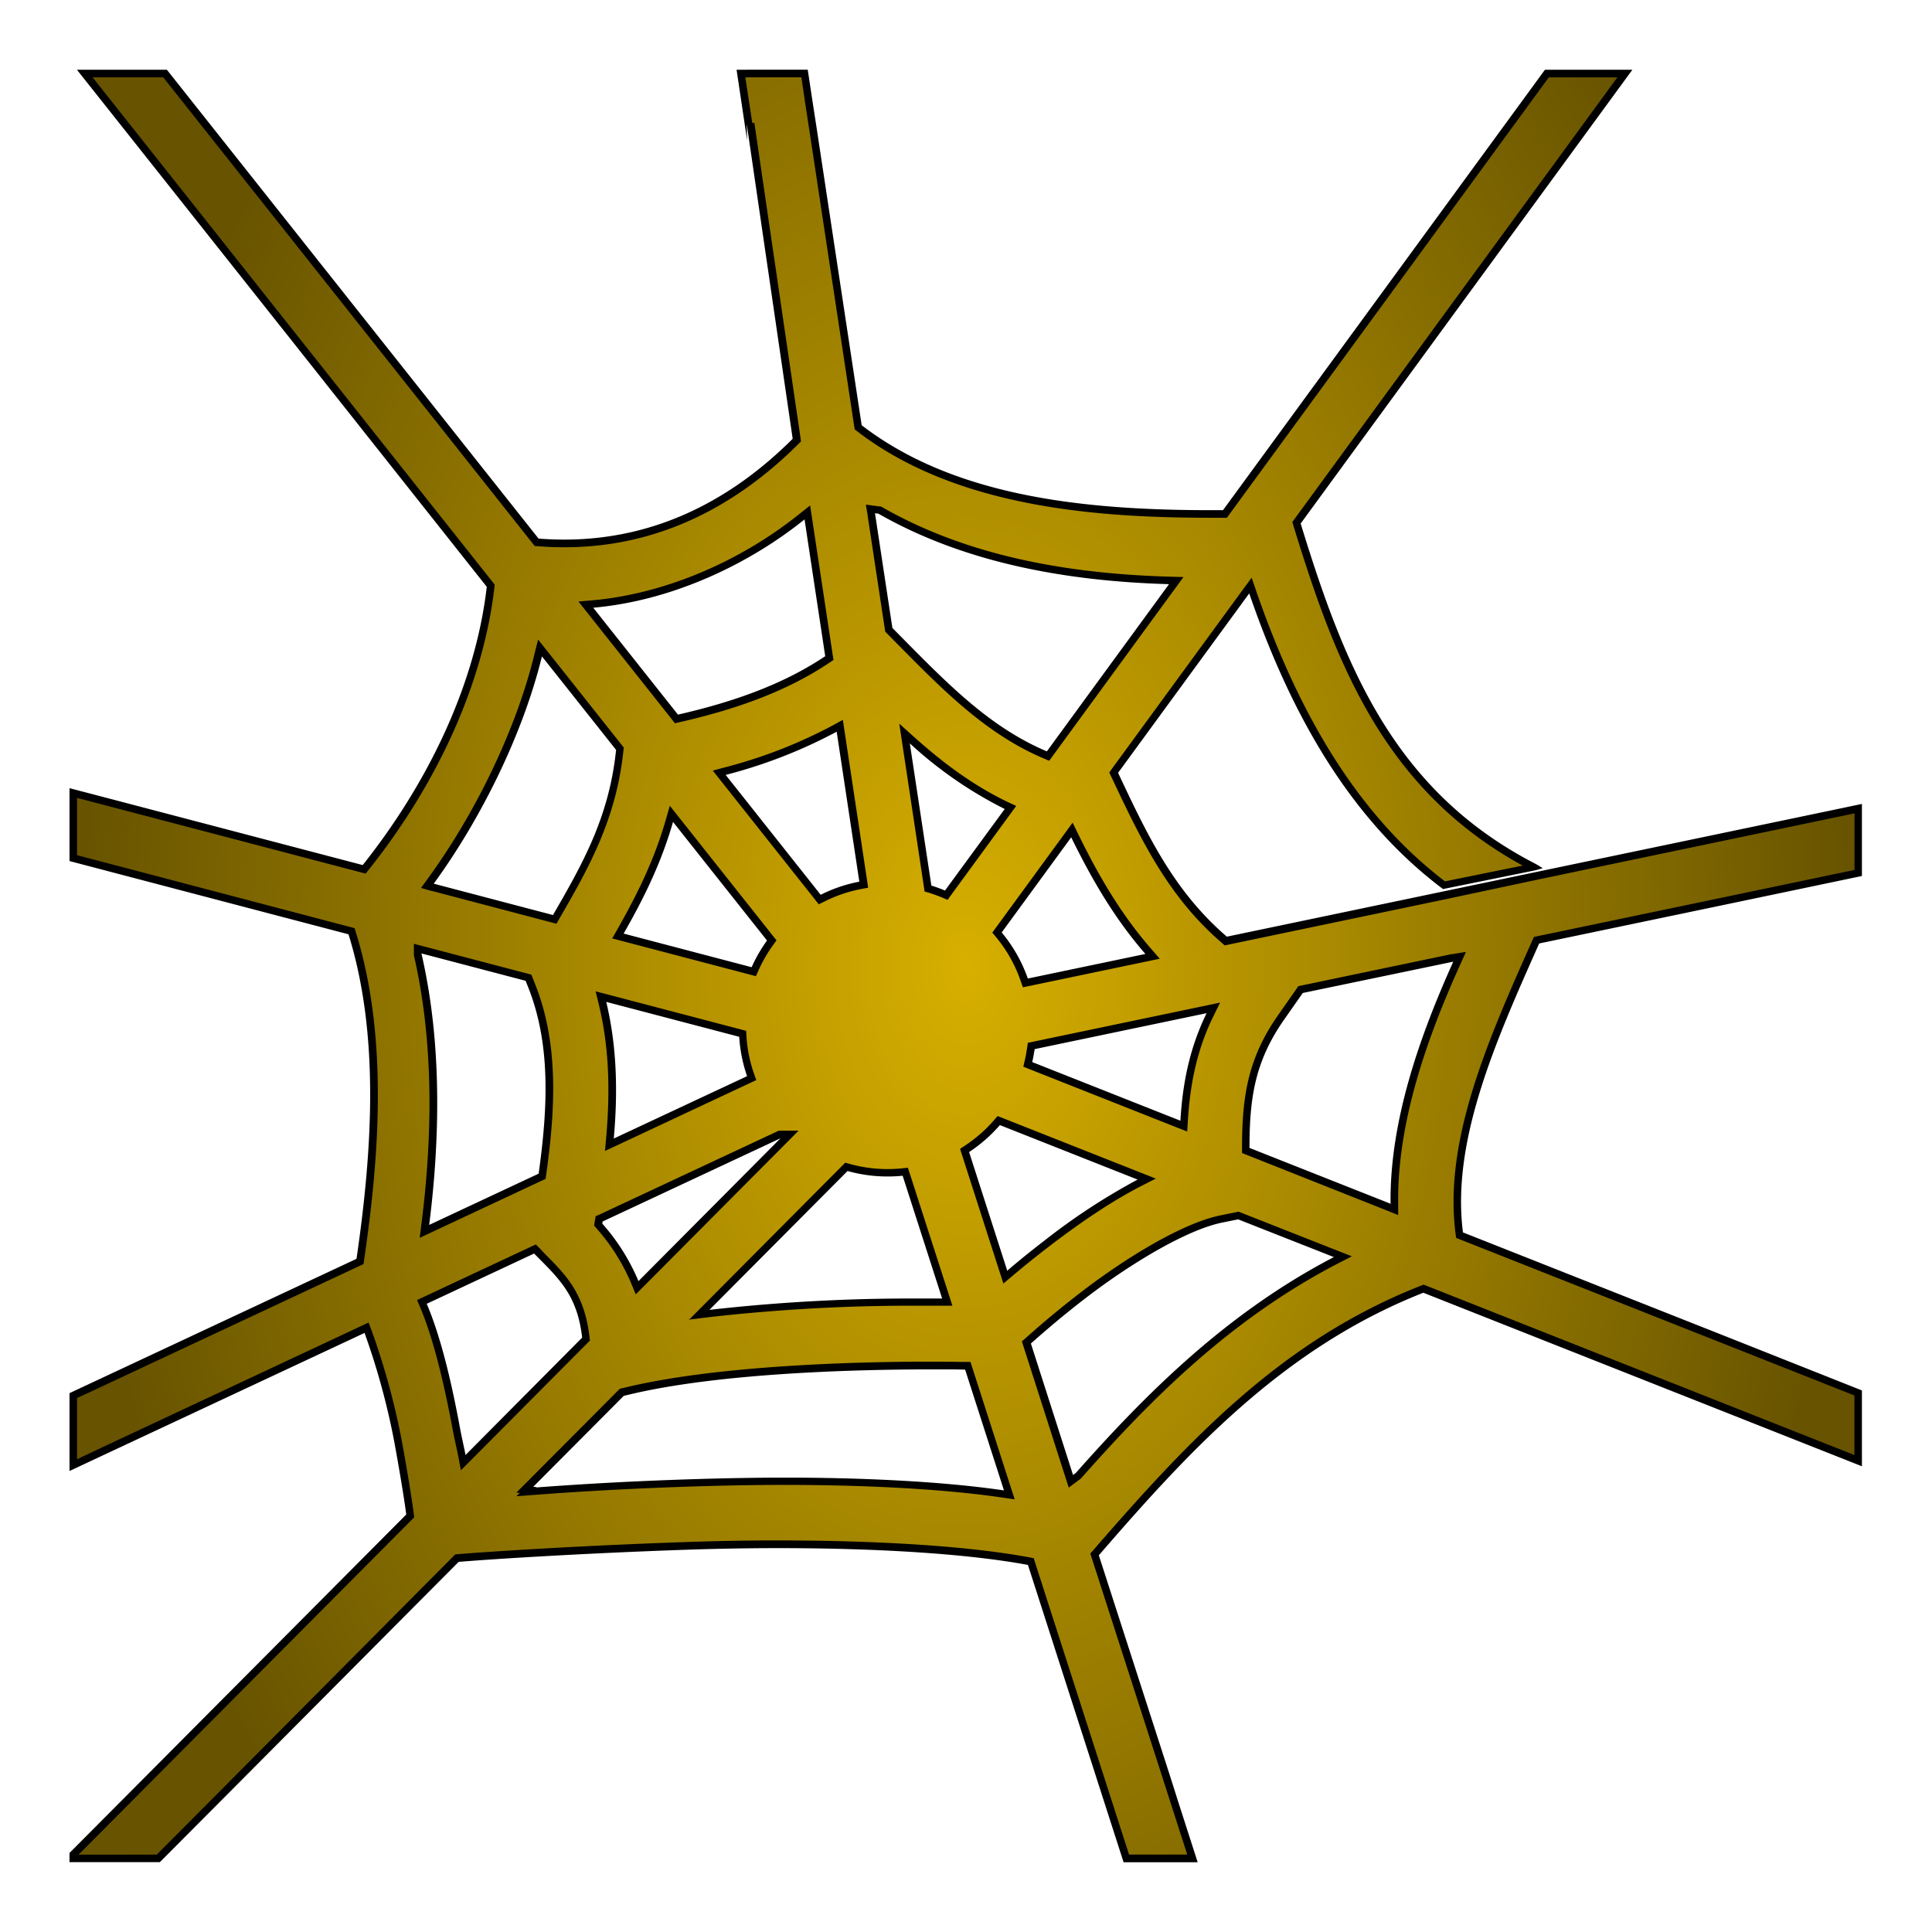 <svg xmlns="http://www.w3.org/2000/svg" xmlns:xlink="http://www.w3.org/1999/xlink" viewBox="0 0 512 512"><defs><style>.cls-1{fill:url(#radial-gradient);}</style><radialGradient id="radial-gradient" cx="255.94" cy="256" r="236.52" gradientTransform="translate(0 -128) scale(1 1.5)" gradientUnits="userSpaceOnUse"><stop offset="0" stop-color="#d7af00"/><stop offset="1" stop-color="#675300"/></radialGradient></defs><g id="RESIST"><path class="cls-1" d="M298.48,492.52l-25.31-78.66-.59-.11c-20.94-3.88-50.4-4.46-66.09-4.46h-1.43c-8,0-16.24.18-24.5.47-26.24.92-49.72,2.4-59.1,3.17l-.37,0L60.86,473.5h0L42,492.52H19.42v-1l37.21-37.4,52.08-52.36-.06-.49c-.57-4.35-1.73-11.42-3.2-19.41a191.6,191.6,0,0,0-7.91-29l-.38-1-70,32.74-7.75,3.63V369.83l76-35.54.08-.54c3.66-25.2,6.73-57.8-2.16-86.46l-.16-.53L19.42,227.41V210.15l5.47,1.43,71.58,18.8.41-.51c18.48-23.21,30.23-49.58,33.09-74.25l.05-.41L78.31,90,74.13,84.7,22.46,19.49H43.74L142.2,143.72l.44,0c2.31.19,4.63.28,6.9.28,22.64,0,43.26-9.1,61.28-27l.35-.36L198.92,32.69l-.55.05-2-13.25h16.88l14.18,93.75.32.25c26.17,20.14,63.49,22.72,93.09,22.72h3.79l85.31-116.7H430.6l-43,58.85-44,60.18.58,1.91c11.09,35.88,24.19,69.7,62.29,89.35l-23.77,4.82C360.91,218.14,344.33,192.75,332,157l-.62-1.8-1.71,2.33-34.53,47.24,1.92,4.07c7.28,15.36,14.37,29,27.42,40.21l.37.33L407.78,232l79.55-16.62,5.13-1.08v17l-8.76,1.83-25.65,5.37L407.22,249.2l-.2.47c-11.52,25.84-23.44,52.56-20.28,77.1l.07.59,68.5,27.1,37.15,14.7v17.95l-46.23-18.3-4.18-1.65-64.82-25.65-.37.15c-36.34,14.29-60.64,40.09-86.42,69.85l-.36.43,21.16,65.74L316,492.52Zm-90.29-100h3.27c14.95.09,36.52.75,54.41,3.37l1.59.23-11-34.17h-.72c-2.28,0-4.8-.07-8.17-.07h-1.19c-19.7,0-56.33,1-80.35,6.81l-1.22.29-25.67,25.81.79.08-.38.39,2.61-.14c12.36-.92,24.73-1.6,37.81-2.06,9-.31,17.13-.49,24.95-.53ZM323.63,323c-10.23,2.08-25.84,12-36.09,19.81-5,3.84-10.09,8-15.07,12.47l-.48.44,11.83,36.8,1.92-1.43.07-.08c18.38-20.75,39.36-42,68.09-57l1.94-1L328.16,322.1ZM111.82,345l.38.89c3.23,7.57,6.1,18.33,8.79,32.91.2,1.1.48,2.42.76,3.74.24,1.1.48,2.2.67,3.19l.36,1.85,32.58-32.76-.06-.48c-1.33-11.13-6-15.86-11.5-21.34l-2-2Zm73.41,3.45,2.87-.35a475.4,475.4,0,0,1,55.27-3c2.29,0,4.4,0,6.29,0h1.39L239.9,310.5l-.81.08a36.68,36.68,0,0,1-3.9.2,38.32,38.32,0,0,1-10.33-1.42l-.57-.15Zm21.19-47.72L158.8,323l-.25,1.54.31.35a53.62,53.62,0,0,1,9.41,15l.58,1.39,40.41-40.62h-2.62Zm57.8-3.24a38.45,38.45,0,0,1-8,7l-.64.42,10.79,33.54,1.14-1c3.4-2.86,6.53-5.38,9.85-7.92,5.94-4.54,14.95-11.14,24.53-16.06l2-1L264.69,297ZM110.68,252.78l0,.11c4.76,20.53,5.45,44.61,2,71.58l-.23,1.8,31.14-14.58.08-.53c2.3-16.57,3.53-34.11-3-50.23l-.75-1.86-29.35-7.71Zm274.12,1.11-40.16,8.4-5.21,7.46c-7.78,11.17-9.3,21.11-9.3,34.5v.68l37.22,14.73,2.16.87,0-1.51c-.33-23.54,9.26-47.66,16.51-63.75l.77-1.71ZM159.64,265.75c2.6,10.64,3.24,22,2,35.86l-.15,1.73,37.66-17.62-.3-.85a38.48,38.48,0,0,1-2-10.17l0-.73-37.56-9.86ZM273.3,277.2l-.1.69c-.18,1.18-.39,2.31-.63,3.35l-.19.84,41.36,16.37.08-1.38c.65-11,2.82-19.91,6.85-28.12l.9-1.84Zm-9.11-30,.5.6a38.3,38.3,0,0,1,6.76,11.9l.29.83,33.67-7-1.12-1.29c-9-10.28-14.89-21.29-19.51-30.69l-.73-1.49ZM177.4,217.54c-3.3,11.49-8.2,20.91-13,29.37l-.64,1.13,36,9.46.34-.78a38.5,38.5,0,0,1,4-6.88l.44-.62-26.58-33.55Zm-34.8-43.85c-4.82,19.65-15.48,42-28.53,59.9l-.85,1.16,1.39.39,32.36,8.5.38-.66c7.61-13.15,14.8-25.57,16.78-43.45l.13-1.12-21.18-26.7ZM221.27,193a130.18,130.18,0,0,1-29.2,11.36l-1.47.4,26.63,33.6L218,238a38.28,38.28,0,0,1,10-3.39l.94-.18-6.37-42.11Zm24.65,42.43.61.19a35.81,35.81,0,0,1,3.51,1.27l.73.3,17-23.26-1.07-.52c-8.44-4.09-16.36-9.57-24.92-17.24l-2.08-1.85Zm-15-99.16,4.64,30.58,3.31,3.35C250.8,182.31,262.07,193.71,277,200l.73.31,34-46.48-1.9-.05c-31.24-.9-56.27-7-76.52-18.55l-.17-.1-2.45-.32Zm-18.3.57c-16.25,13.07-36.48,21.52-55.49,23.18l-1.85.16,24,30.29.61-.14c16.64-3.8,29.16-8.77,39.39-15.63l.52-.35L214,135.78Z"/><path d="M428.63,20.49,389.76,73.65l-3,4.1-43.69,59.78-.59.81.3,1,.44,1.43c10.9,35.3,23.76,68.63,60.3,88.62l-20.58,4.18c-21.45-16.35-37.79-41.5-50-76.86l-1.24-3.61-2.26,3.07-.59.8-34.18,46.76-.7,1,.51,1.07,1.67,3.53c7.33,15.47,14.47,29.2,27.66,40.55l.75.65,1-.2,55.93-11.69L408,233l79.55-16.63,3.92-.82v15l-8,1.66-2.81.59-22.83,4.78-50.33,10.51-1,.21-.42.93c-11.57,26-23.54,52.82-20.35,77.64l.15,1.17,1.09.44,62.74,24.82,5.21,2.06,36.52,14.45v15.79l-44.87-17.75-4.18-1.65L378,340.73l-.73-.29-.73.29C340,355.1,315.56,381,289.69,410.86l-.74.85.34,1.07L308.05,471l2.23,6.95,4.35,13.53H299.21l-3.1-9.61-1.54-4.8-20.27-63-.36-1.14-1.18-.22c-21-3.9-50.54-4.48-66.27-4.48h-1.44c-8,0-16.24.18-24.52.47-26.27.92-49.77,2.4-59.15,3.17l-.74.06-.52.53L61.85,471.09l-3.38,3.41h0l-16.93,17H20.81l36.53-36.71,51.74-52,.69-.7-.13-1c-.57-4.36-1.73-11.45-3.2-19.46a193.13,193.13,0,0,0-8-29.14l-.77-2-1.95.92-1.09.51L26.75,383.72l-6.33,3V370.47L23.65,369l71.68-33.54,1-.46.16-1.06c3.68-25.31,6.76-58.06-2.19-86.9l-.33-1.07-1.07-.28L21.49,226.91l-1.07-.28V211.45l1.8.47,2.41.63,71,18.63,1.26.33.81-1c18.6-23.35,30.42-49.9,33.31-74.75l.09-.83-.51-.64L79.1,89.34l-4.18-5.26L24.53,20.49H43.26L91.88,81.83,141.15,144l.54.68.87.07c2.34.19,4.69.28,7,.28,22.91,0,43.77-9.2,62-27.34l.71-.71-.14-1L199.91,32.55l-.55.05-1.84-12.11h14.86l1,6.85,1,6.47,12,79.19.12.79.64.49c26.4,20.32,63.95,22.93,93.7,22.93h4.3l.59-.81,46.71-63.9,4.09-5.6,33.91-46.39h18.2M278.08,201.57l.93-1.28L311.38,156l2.25-3.07-3.8-.11c-31.07-.89-55.95-6.92-76.06-18.42l-.34-.19-.39,0-.9-.12-2.68-.36.45,2.67v.09l4.59,30.28.1.64.46.46,2.34,2.37.75.76c12,12.14,23.34,23.61,38.46,30l1.46.62m-99.2-9.95,1.23-.28c16.77-3.83,29.39-8.85,39.72-15.78l1.06-.71-.19-1.25-5.48-36.25-.52-3.44L212,136.09c-16.11,12.95-36.13,21.32-55,23l-3.7.32,2.31,2.91,22.46,28.34.78,1M147.46,244.8l.76-1.32c7.32-12.66,14.9-25.75,16.91-43.84l.08-.71.09-.82-.51-.65-19.15-24.15-.5-.63-2.54-3.19-1,4C136.84,193,126.24,215.24,113.26,233l-1.69,2.31,2.76.79.11,0L146,244.41l1.48.39M217,239.64l1.46-.72a36.87,36.87,0,0,1,9.72-3.31l1.89-.36-.28-1.9-6-39.74-.43-2.84-2.52,1.39a130,130,0,0,1-29,11.27l-2.94.79,1.89,2.38,25.18,31.77,1,1.27m34.17-1.19.92-1.27,15.83-21.66,1.42-1.94-2.16-1c-8.35-4-16.19-9.48-24.69-17.08l-4.14-3.71.83,5.5L244.84,235l.19,1.25,1.21.36c1,.32,2.17.72,3.42,1.24l1.46.61m-50.8,20.23.7-1.55a36.91,36.91,0,0,1,3.87-6.71l.89-1.23-.94-1.18-24.91-31.43-2.42-3.05-1.07,3.74c-3.28,11.38-8.14,20.74-12.91,29.15l-1.28,2.26,2.51.66,33.92,8.91,1.64.43m70.76,2.95,1.72-.35L304,254.77l3.34-.7-2.24-2.58c-8.88-10.19-14.78-21.12-19.38-30.48l-1.46-3-1.95,2.67-18.42,25.21-.92,1.26,1,1.2A37.33,37.33,0,0,1,270.5,260l.58,1.65M111.3,328l3.29-1.54,29-13.58,1-.46.15-1.08c2.32-16.69,3.55-34.4-3-50.72l-.56-1.4-.38-.94-1-.26-27.61-7.25-2.51-.65v2.83l0,.22c4.73,20.41,5.41,44.37,2,71.23l-.45,3.6M370.53,322l0-3c-.33-23.35,9.22-47.33,16.42-63.33l1.54-3.41-3.69.61-.12,0h-.08l-39.74,8.31-.78.16-.45.65-5,7.14c-7.93,11.38-9.48,21.48-9.48,35.07v1.36l1.26.5L367,320.58l.77.31,2.79,1.13M160.36,305l3.15-1.47L198.78,287l1.63-.76-.59-1.71a36.86,36.86,0,0,1-2-9.9l-.09-1.45-1.4-.37-35.24-9.25-3.25-.85.8,3.26c2.57,10.54,3.21,21.83,2,35.54l-.31,3.46m154.29-5.1.17-2.75c.64-10.84,2.78-19.66,6.74-27.74l1.81-3.68-4,.84-45.58,9.53-1.37.29-.2,1.38c-.17,1.15-.38,2.25-.61,3.27l-.39,1.67,1.6.64,39.27,15.54,2.57,1m-48.72,40.29,2.28-1.92c3.38-2.85,6.5-5.36,9.8-7.89,5.92-4.52,14.88-11.09,24.38-16l3.93-2-4.11-1.62-36.5-14.44-1.31-.52-.93,1.07a37.91,37.91,0,0,1-7.75,6.79l-1.27.83.46,1.45,10.1,31.4.92,2.84m-97.43,2.88,2.12-2.13,37.66-37.85,3.38-3.41H206.4l-.4.19-47.15,22.06-1,.44-.17,1-.09.56-.14.93.61.7a52.81,52.81,0,0,1,9.25,14.68l1.15,2.78m14,6.76,5.73-.7a475.18,475.18,0,0,1,55.14-3c2.11,0,4.22,0,6.28,0l2.78,0-.85-2.65L241.1,311l-.5-1.54-1.61.17a37.55,37.55,0,0,1-13.86-1.19l-1.13-.31-.83.83-36.61,36.8-4.07,4.09M283.3,394.18l2.24-1.68.72-.53.16-.12.14-.16c18.32-20.67,39.21-41.86,67.8-56.75l3.89-2-4.08-1.61-25.37-10-.55-.22-.58.12-4.24.86c-10.39,2.11-25.66,11.72-36.49,20-5.05,3.85-10.15,8.06-15.13,12.52l-1,.86.39,1.24,11,34.32.17.53.86,2.67m-161.15-4.53,2.67-2.68,30.91-31.08.68-.69-.12-1c-1.37-11.47-6.19-16.32-11.78-21.92L143,330.79l-1-1-1.28.6-28.45,13.32-1.75.82.76,1.77c3.2,7.5,6,18.2,8.72,32.7.21,1.12.49,2.46.77,3.75.24,1.09.48,2.21.67,3.19l.71,3.71m15.58,6-.86.87,5.37-.41c12.36-.93,24.72-1.6,37.77-2.06,8.94-.31,17.09-.49,24.92-.53h6.53c14.91.09,36.43.74,54.27,3.36l3.18.46-1-3.06-10.29-32-.44-1.36-1.43,0c-2.31,0-4.84-.07-8.16-.07h-1.22c-19.74,0-56.46,1-80.58,6.83l-1,.23-.55.14-.4.4-24,24.11-3,3,.77.07M432.57,18.49H409.42L374.91,65.7l-4.09,5.6-46.71,63.9h-3.28c-33.68,0-67.94-3.62-92.48-22.51l-12-79.19-1-6.47-1.29-8.55H195.2L198,37.24l-.11-4.4,12.18,83.44C194.54,131.78,174.56,143,149.54,143q-3.34,0-6.82-.27L93.45,80.59,44.23,18.49H20.39l53,66.83,4.18,5.27L129,155.51c-3.16,27.24-16.63,53.33-32.88,73.74l-71-18.63L22.73,210l-4.31-1.13v19.32l2.56.67,71.38,18.74c8.29,26.73,6.3,57.28,2.12,86L22.8,367.15l-4.38,2.05v20.63l9.18-4.3,67.92-31.78,1.09-.51A190.52,190.52,0,0,1,104.47,382c1.33,7.25,2.58,14.68,3.19,19.36l-51.74,52-37.5,37.69v2.43H42.37l20.91-21h0l58.27-58.57c10.1-.83,33.7-2.28,59.06-3.17,7.9-.28,16.15-.45,24.46-.47h1.43c23.09,0,48.33,1.19,65.91,4.45l20.27,63,1.54,4.79,3.54,11h19.63l-5.19-16.14L310,470.43,291.2,412.17c23.43-27.05,48.62-54.87,86-69.58l64.45,25.5,4.18,1.65,47.6,18.84v-20.1l-37.78-15-5.21-2.06-62.74-24.82c-3.11-24.21,8.64-50.64,20.2-76.57l50.33-10.51,22.83-4.78,2.81-.59,9.56-2v-19.1l-6.33,1.33-79.55,16.62-26.49,5.54-55.93,11.69c-13-11.18-20-24.73-27.16-39.89l-1.67-3.53,34.18-46.76.58-.79c9.76,28.37,24.84,58.48,51.36,78.35l24.6-5,1.83-.54L407.07,229c-37.27-19.15-50.45-51.64-61.94-88.83l-.44-1.43,43.69-59.78,3-4.1,41.19-56.34ZM277.4,199.11c-15.06-6.37-26.14-17.76-38.57-30.33l-2.34-2.37-4.59-30.28,0-.12.9.12c23.18,13.26,50.47,17.92,77,18.68l-32.37,44.3Zm-97.73-9.72-22.46-28.34c21-1.84,41.37-11.61,56-23.4l5.48,36.25c-11.18,7.5-24.44,12.15-39.05,15.49Zm-33.18,53.09L115,234.2l-.07,0c12.14-16.62,23.5-39.08,28.69-60.25l.5.63,19.15,24.15-.08.71c-1.93,17.37-8.88,29.63-16.65,43.06Zm71-5.35-25.18-31.77a132,132,0,0,0,29.42-11.45l6,39.74a39.25,39.25,0,0,0-10.25,3.48ZM250.43,236a37.88,37.88,0,0,0-3.61-1.31L241.11,197a109.17,109.17,0,0,0,25.15,17.39L250.43,236Zm-51.24,20.32-33.92-8.91c5-8.75,9.83-18.25,13.09-29.59l24.91,31.43a39.28,39.28,0,0,0-4.08,7.07Zm73.2,3a39.53,39.53,0,0,0-6.93-12.21l18.42-25.21C289,232.31,295,243,303.54,252.81l-31.15,6.51ZM113.74,324.6c2.87-22.76,3.42-48.28-2.06-71.93h0l27.61,7.25.56,1.4c6.1,15.14,5.39,31.77,2.9,49.71l-29,13.58ZM368.49,319l-.77-.31-36.59-14.48c0-13.15,1.4-22.84,9.12-33.92l5-7.14L385,254.88l.12,0c-8.65,19.21-16.91,42.09-16.6,64.18ZM162.66,301.7c1.05-11.9.92-24-2-36.19l35.24,9.25a39.17,39.17,0,0,0,2.08,10.44l-35.27,16.5ZM312.82,297l-39.27-15.54c.26-1.13.47-2.28.64-3.43l45.58-9.53c-4.62,9.43-6.38,18.89-6.95,28.5Zm-45.9,39.71-10.1-31.4a39.76,39.76,0,0,0,8.16-7.15l36.5,14.44a169,169,0,0,0-24.68,16.16c-3.9,3-7.1,5.61-9.88,8Zm-97.72,2.79a54.79,54.79,0,0,0-9.59-15.23l.09-.56,47.15-22.06h0L169.2,339.51ZM188,347.13l36.61-36.8a39.43,39.43,0,0,0,10.6,1.45,38,38,0,0,0,4-.2l10.47,32.54c-1.89,0-4,0-6.31,0A474.32,474.32,0,0,0,188,347.13Zm96.37,43.77-.17-.53-11-34.32c3.55-3.17,8.73-7.63,15-12.42,11.42-8.73,26.21-17.7,35.68-19.63l4.24-.86,25.37,10c-28.55,14.87-49.86,36.3-68.38,57.2l-.71.53Zm-161-5.34c-.42-2.17-1.06-4.9-1.43-6.92-1.84-10-4.7-23.39-8.85-33.12l28.45-13.32,1.52,1.53c5.85,5.87,10,10.3,11.22,20.75L123.4,385.56Zm18.71,8.52-.77-.06,24-24.11,1-.23c23.75-5.79,59.86-6.75,80.11-6.78h1.22c3.35,0,5.86,0,8.13.07l10.29,32c-16.25-2.38-36.44-3.27-54.55-3.38h-6.55c-8.5.05-16.9.25-25,.53-15.57.55-28,1.33-37.85,2.07l.07-.07Z"/></g></svg>